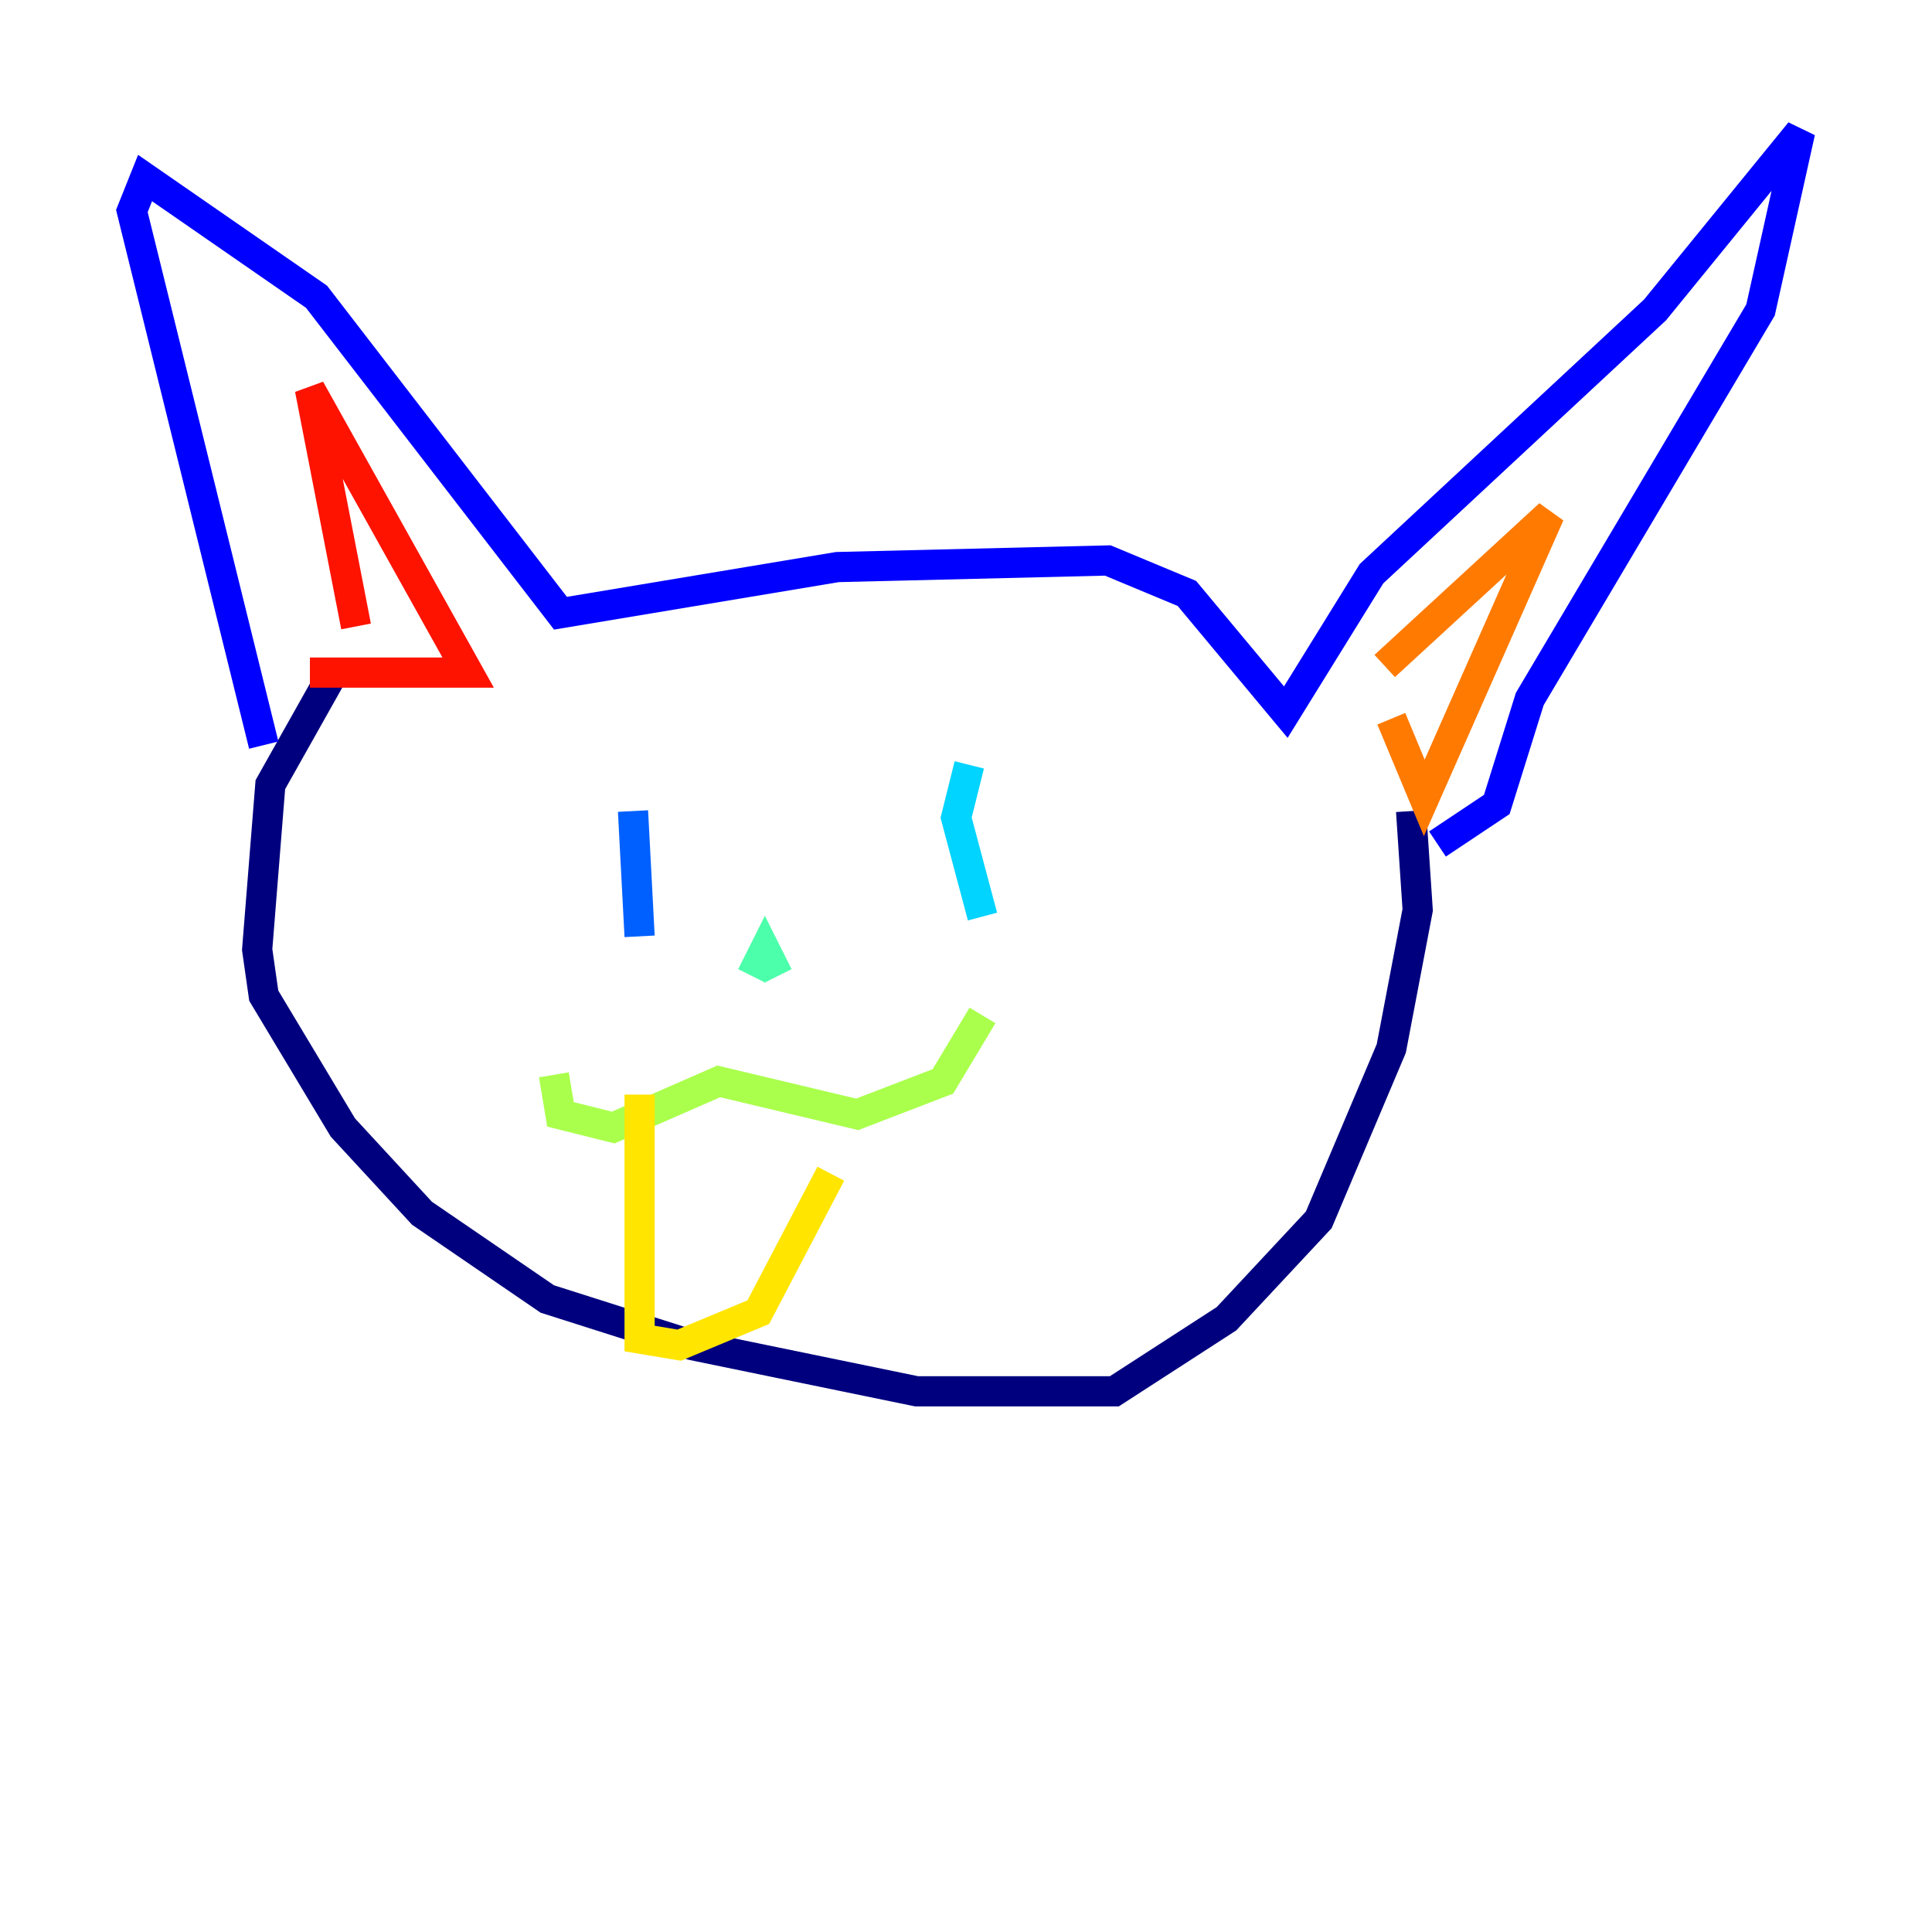 <?xml version="1.0" encoding="utf-8" ?>
<svg baseProfile="tiny" height="128" version="1.2" viewBox="0,0,128,128" width="128" xmlns="http://www.w3.org/2000/svg" xmlns:ev="http://www.w3.org/2001/xml-events" xmlns:xlink="http://www.w3.org/1999/xlink"><defs /><polyline fill="none" points="21.843,44.997 17.911,51.986 17.038,62.908 17.474,65.966 22.717,74.703 27.959,80.382 36.259,86.061 45.87,89.12 60.724,92.177 73.829,92.177 81.256,87.372 87.372,80.819 92.177,69.461 93.925,60.287 93.488,53.734" stroke="#00007f" stroke-width="2" /><polyline fill="none" points="17.474,49.365 8.737,13.979 9.611,11.795 20.969,19.659 37.133,40.628 55.481,37.57 73.392,37.133 78.635,39.317 85.188,47.181 90.867,38.007 109.652,20.532 119.263,8.737 116.642,20.532 101.352,46.307 99.167,53.297 95.236,55.918" stroke="#0000fe" stroke-width="2" /><polyline fill="none" points="41.939,53.734 42.375,62.034" stroke="#0060ff" stroke-width="2" /><polyline fill="none" points="64.218,50.676 63.345,54.171 65.092,60.724" stroke="#00d4ff" stroke-width="2" /><polyline fill="none" points="49.802,64.655 50.676,62.908 51.55,64.655" stroke="#4cffaa" stroke-width="2" /><polyline fill="none" points="36.696,71.208 37.133,73.829 40.628,74.703 47.618,71.645 56.792,73.829 62.471,71.645 65.092,67.276" stroke="#aaff4c" stroke-width="2" /><polyline fill="none" points="42.375,72.519 42.375,88.683 44.997,89.12 50.239,86.935 55.044,77.761" stroke="#ffe500" stroke-width="2" /><polyline fill="none" points="91.741,44.123 102.662,34.075 94.362,52.86 92.177,47.618" stroke="#ff7a00" stroke-width="2" /><polyline fill="none" points="23.59,41.502 20.532,25.775 31.017,44.56 20.532,44.56" stroke="#fe1200" stroke-width="2" /><polyline fill="none" points="42.375,76.014 42.375,76.014" stroke="#7f0000" stroke-width="2" /></svg>